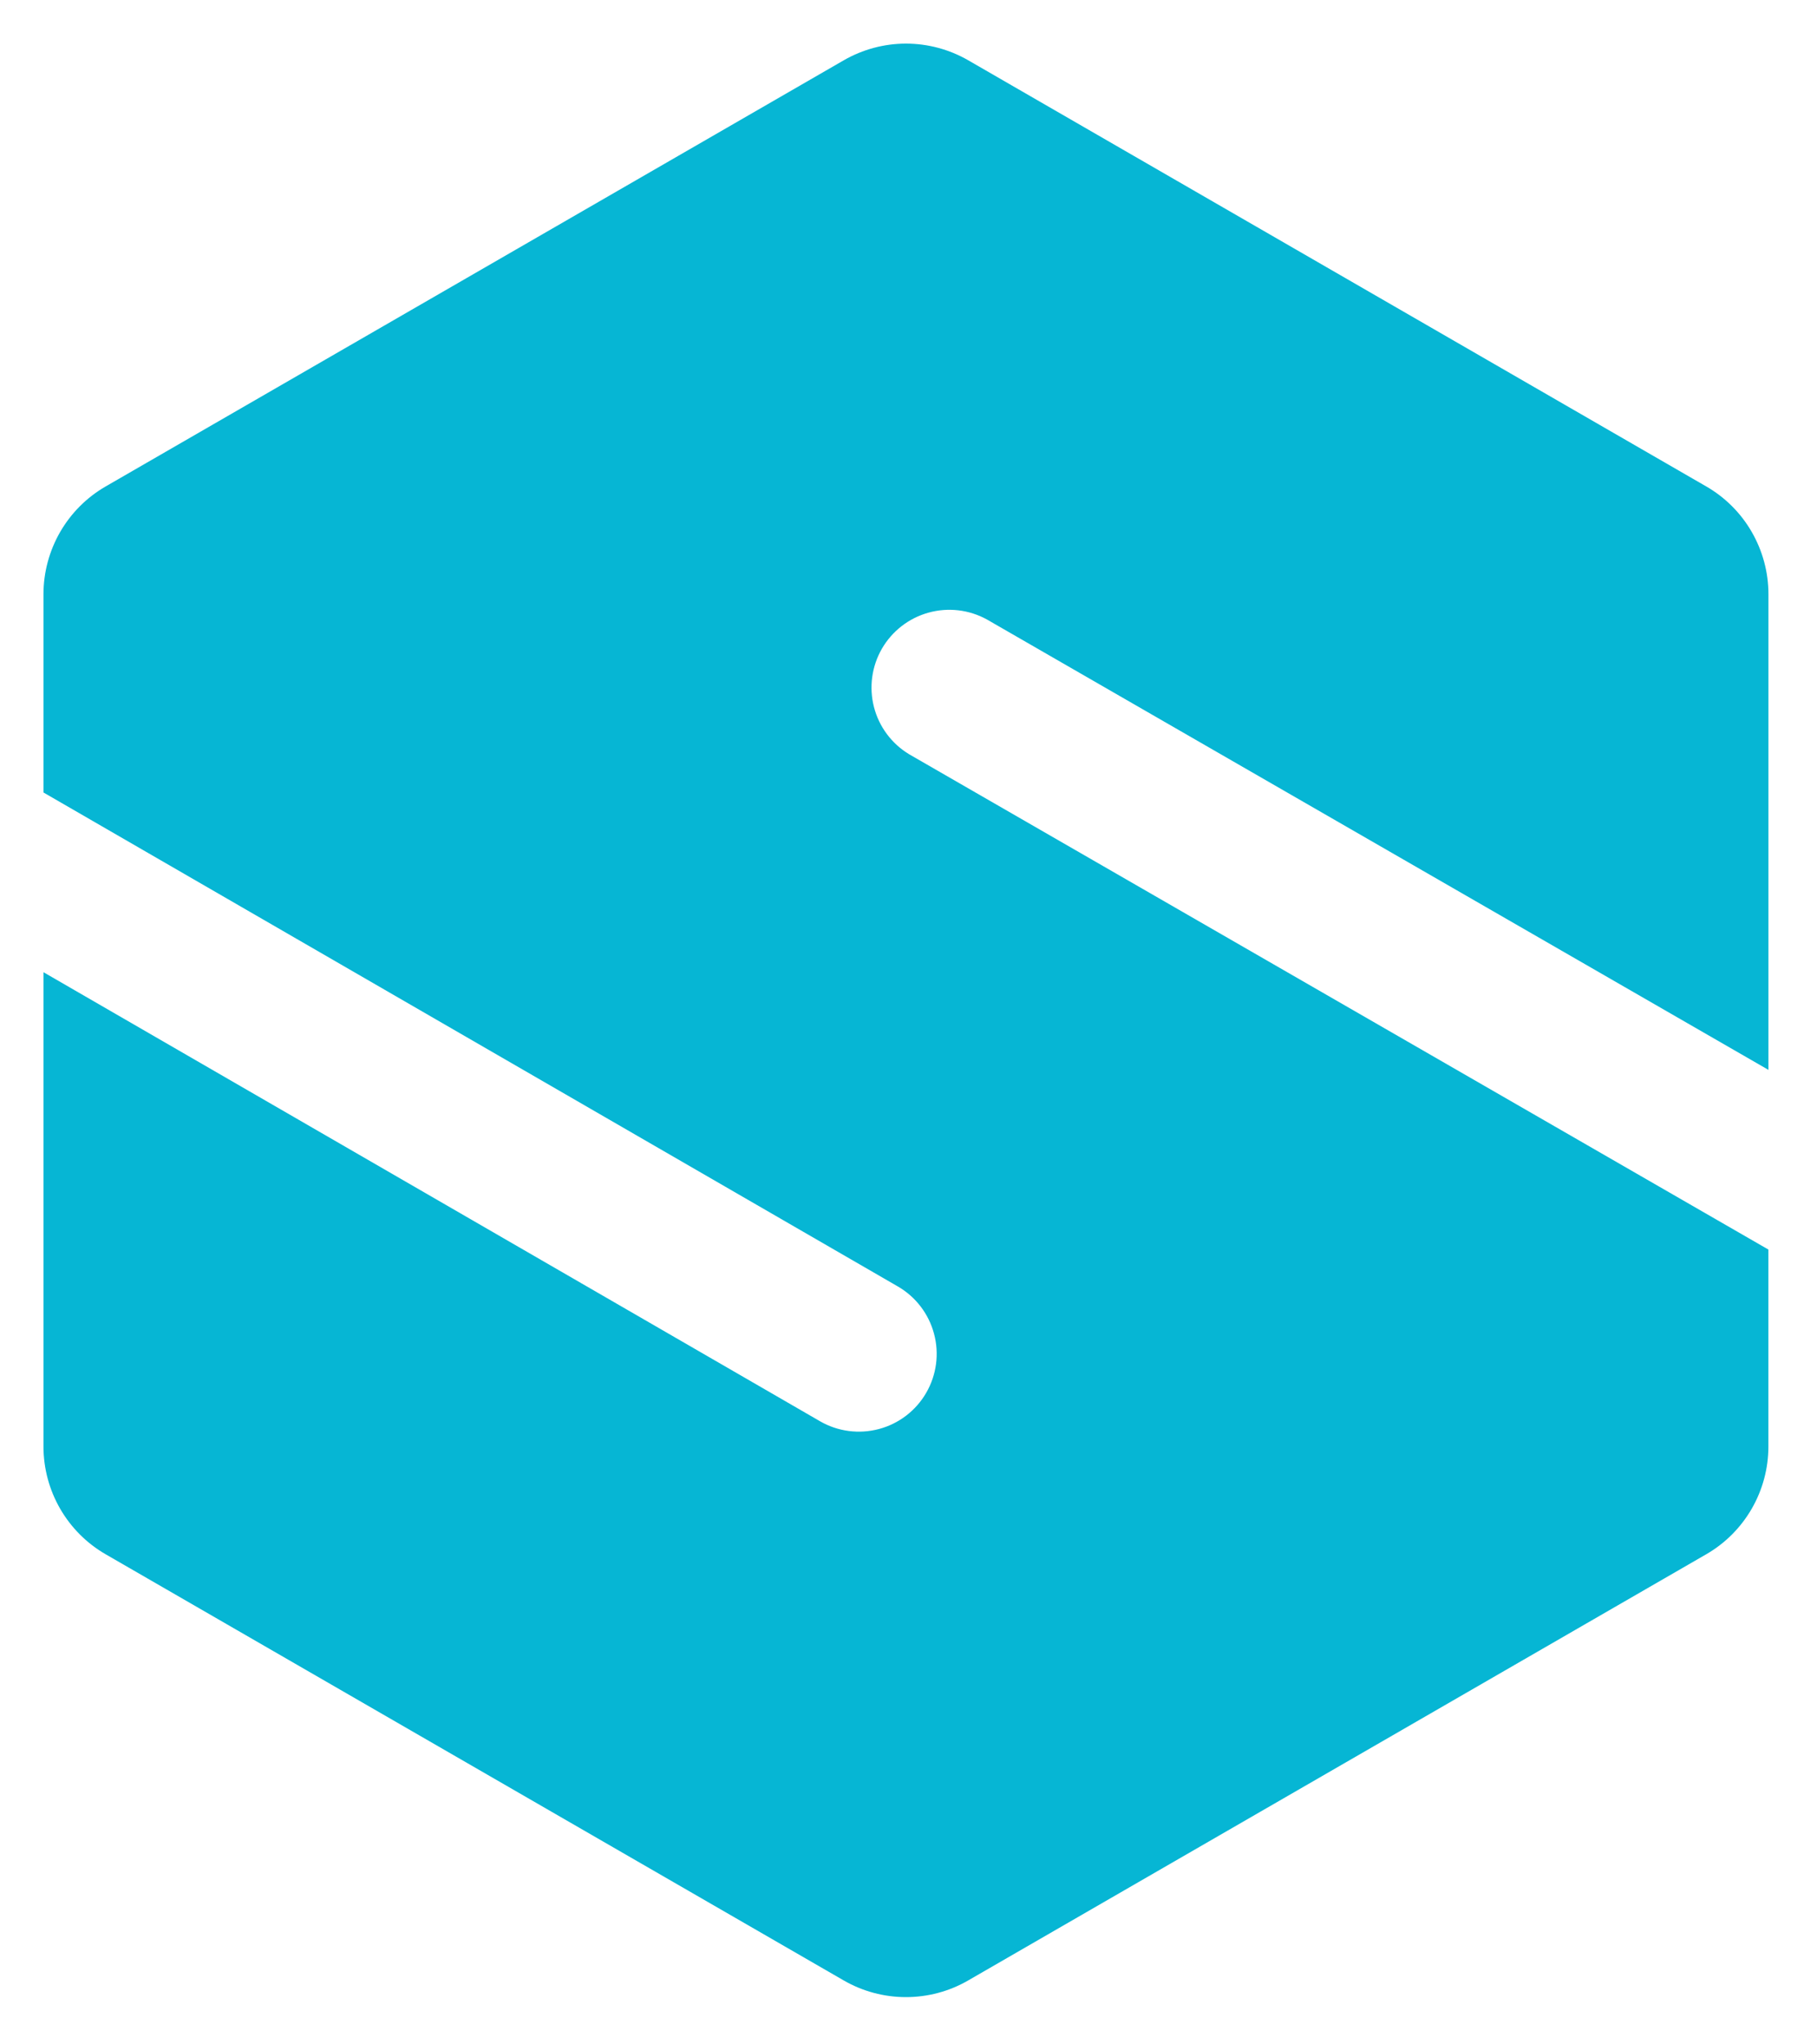 <svg xmlns="http://www.w3.org/2000/svg" width="40" height="45" viewBox="0 0 40 45" fill="none">
<g clip-path="url(#clip0_1_971)">
<path d="M18.575 1.327C18.992 1.087 19.464 0.96 19.945 0.96C20.426 0.96 20.898 1.087 21.315 1.327L37.561 10.707C37.978 10.947 38.324 11.293 38.564 11.71C38.804 12.127 38.931 12.599 38.931 13.08V23.55L21.725 13.635C21.332 13.419 20.87 13.365 20.438 13.486C20.006 13.606 19.638 13.892 19.414 14.28C19.19 14.669 19.128 15.13 19.24 15.564C19.352 15.999 19.631 16.372 20.015 16.603L38.93 27.505V31.84C38.93 32.321 38.803 32.794 38.563 33.21C38.322 33.627 37.977 33.973 37.56 34.213L21.314 43.593C20.898 43.834 20.425 43.96 19.944 43.96C19.463 43.96 18.991 43.834 18.574 43.593L2.327 34.213C1.91 33.973 1.565 33.627 1.324 33.21C1.084 32.794 0.957 32.321 0.957 31.84V21.4L18.05 31.283C18.443 31.511 18.911 31.572 19.35 31.455C19.789 31.338 20.163 31.051 20.39 30.658C20.618 30.264 20.68 29.797 20.562 29.358C20.445 28.919 20.158 28.544 19.765 28.317L0.957 17.444V13.08C0.957 12.599 1.084 12.127 1.324 11.71C1.565 11.293 1.91 10.947 2.327 10.707L18.575 1.327Z" fill="#06B6D4"/>
</g>
<defs>
<clipPath id="clip0_1_971">
<rect width="39" height="44" fill="white" transform="translate(0.5 0.46)"/>
</clipPath>
</defs>
</svg>
